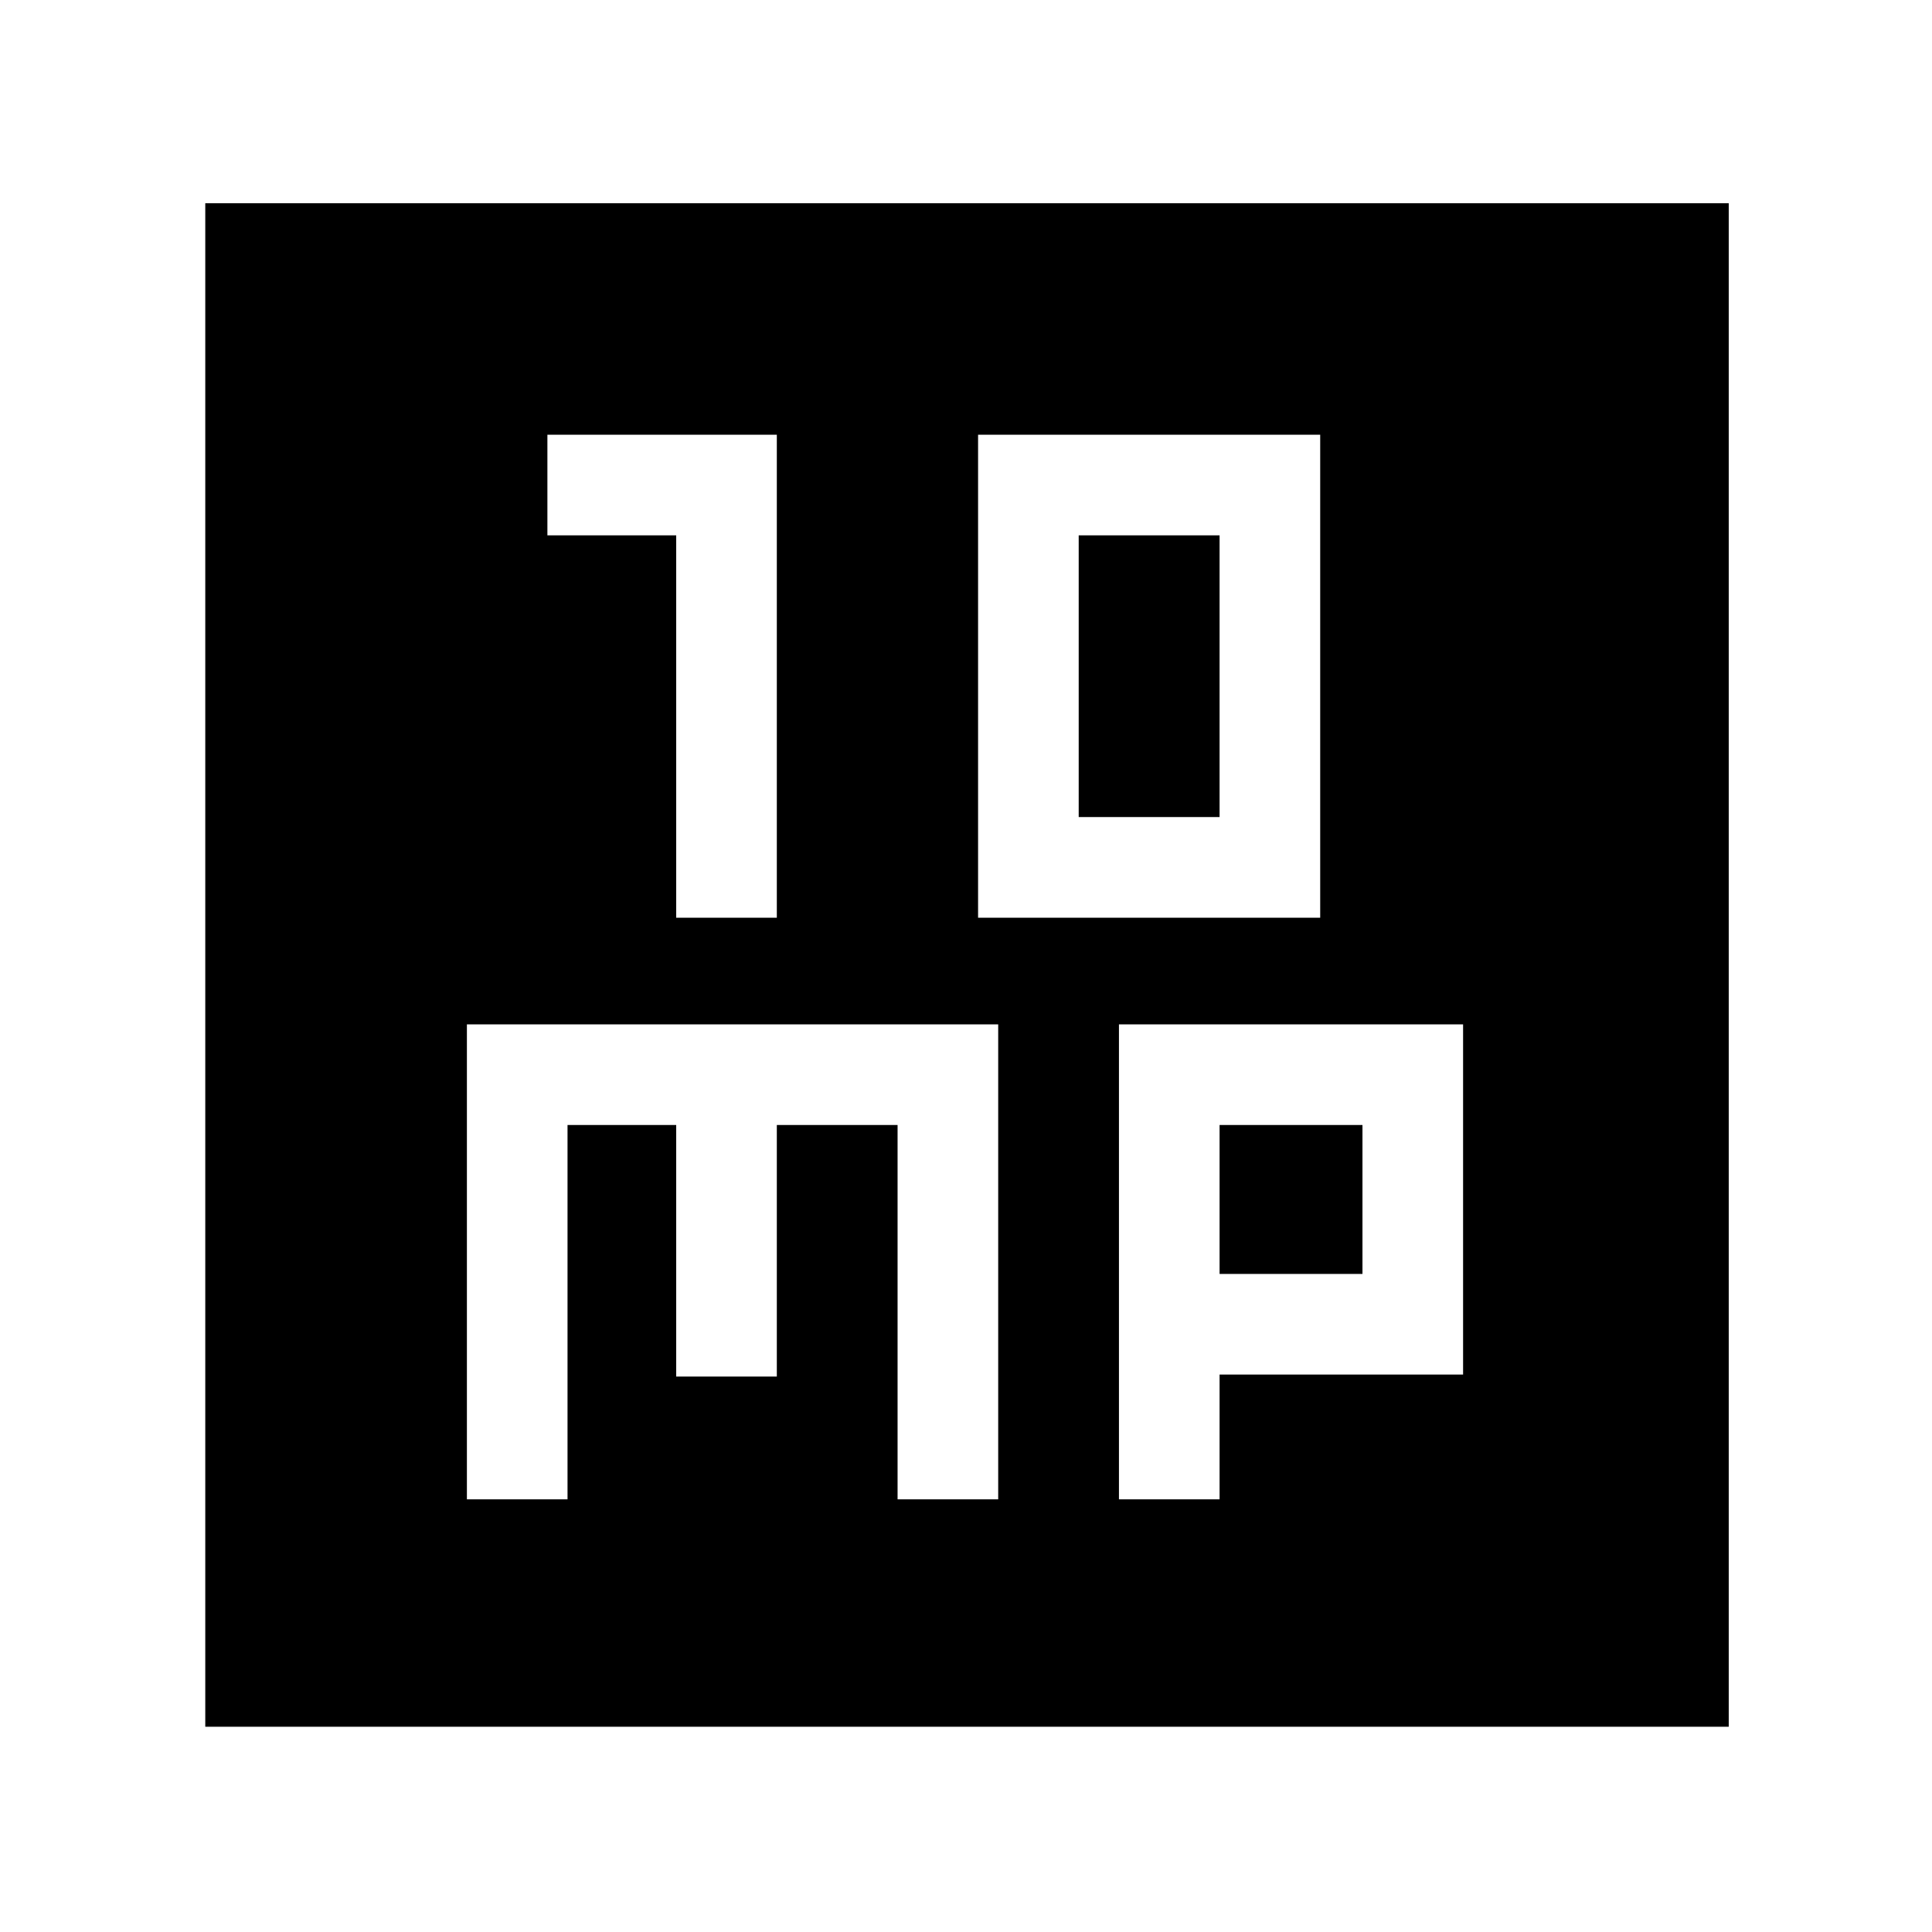 <svg xmlns="http://www.w3.org/2000/svg" height="48" width="48"><path d="M16.8 22.8h2.5v-12h-5.7v2.5h3.2Zm7.5 0h8.5v-12h-8.5Zm2.5-2.5v-7h3.5v7ZM5.1 42.9V5.05h37.85V42.9Zm6.5-5.65h2.5v-9.3h2.7v6.25h2.5v-6.25h3v9.3h2.5v-11.8H11.6Zm16.2 0h2.5v-3.1h6.05v-8.7H27.8Zm2.5-9.3h3.55v3.7H30.3Z"/></svg>